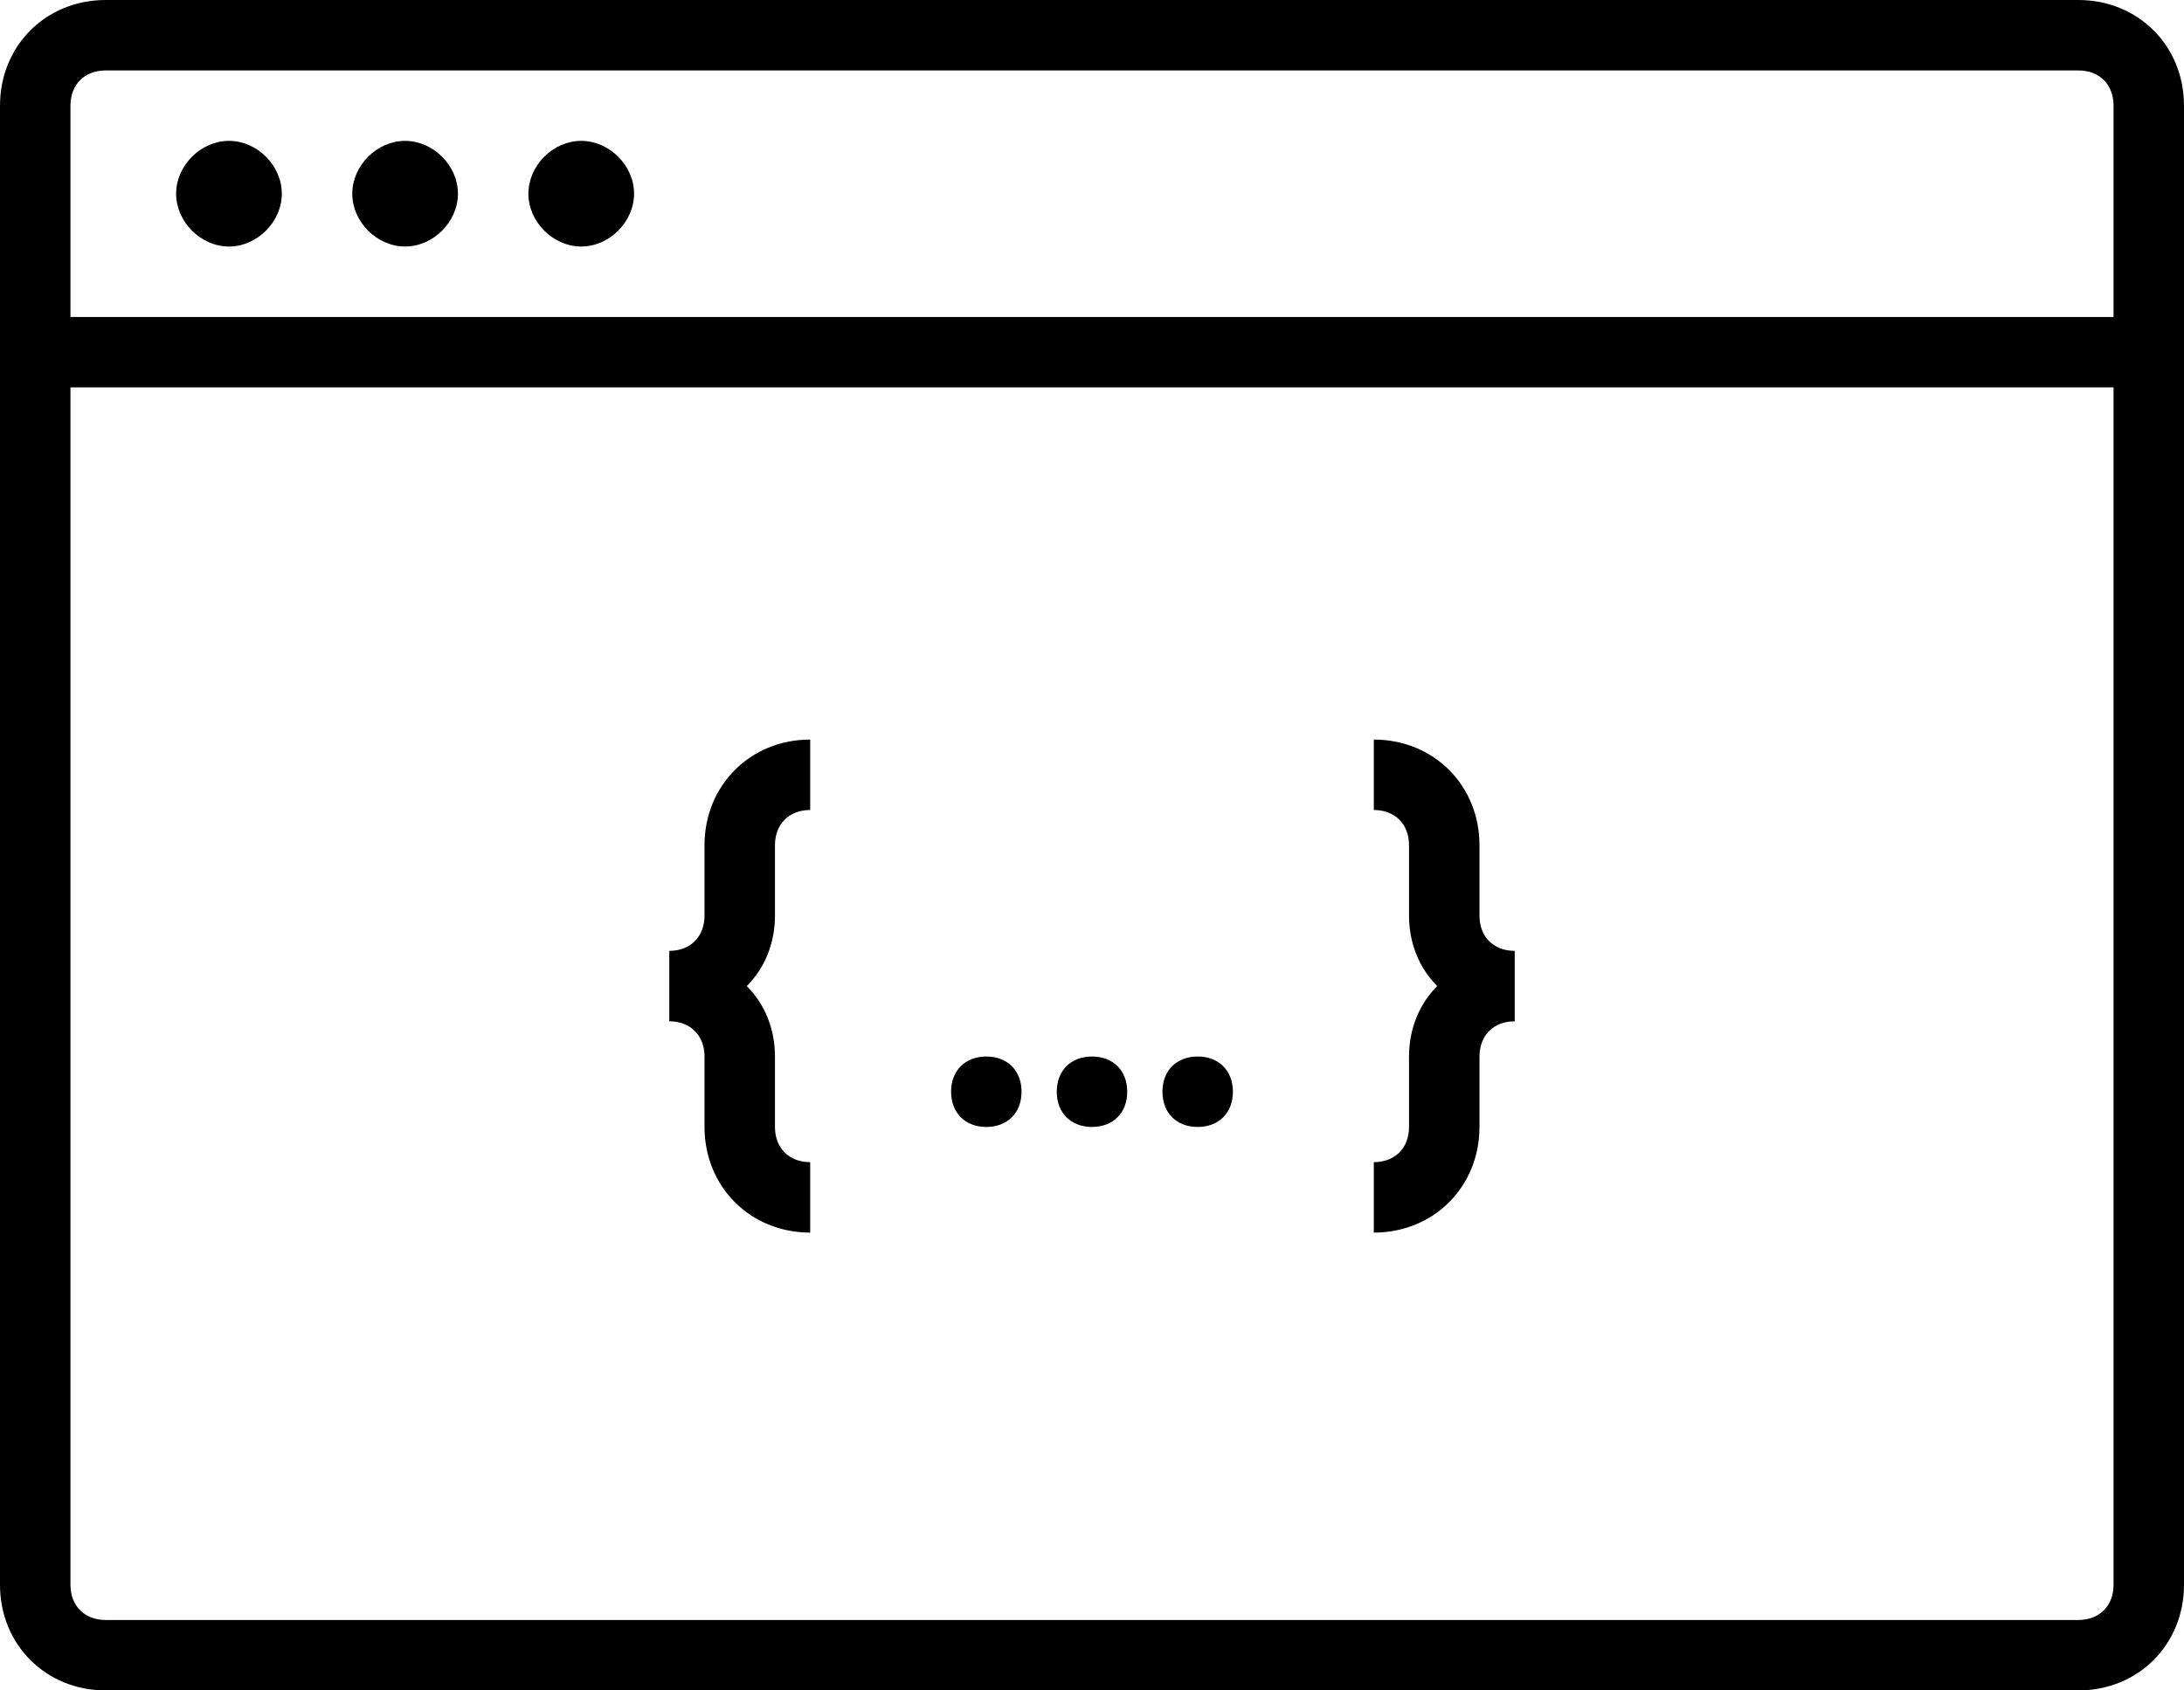 <?xml version="1.0" encoding="utf-8"?>
<!-- Generator: Adobe Illustrator 21.1.0, SVG Export Plug-In . SVG Version: 6.00 Build 0)  -->
<svg version="1.1" id="Ebene_1" xmlns="http://www.w3.org/2000/svg" xmlns:xlink="http://www.w3.org/1999/xlink" x="0px" y="0px"
	 viewBox="0 0 62 48" style="enable-background:new 0 0 62 48;" xml:space="preserve">
<path d="M59,0H3C1.3,0,0,1.3,0,3v42c0,1.7,1.3,3,3,3h56c1.7,0,3-1.3,3-3V3C62,1.3,60.7,0,59,0z M3,2h56c0.6,0,1,0.4,1,1v6H2V3
	C2,2.4,2.4,2,3,2z M59,46H3c-0.6,0-1-0.4-1-1V11h58v34C60,45.6,59.6,46,59,46z M5,5.5C5,4.7,5.7,4,6.5,4S8,4.7,8,5.5S7.3,7,6.5,7
	S5,6.3,5,5.5z M10,5.5C10,4.7,10.7,4,11.5,4S13,4.7,13,5.5S12.3,7,11.5,7S10,6.3,10,5.5z M15,5.5C15,4.7,15.7,4,16.5,4
	S18,4.7,18,5.5S17.3,7,16.5,7S15,6.3,15,5.5z M23,21v2c-0.6,0-1,0.4-1,1v2c0,0.8-0.3,1.5-0.8,2c0.5,0.5,0.8,1.2,0.8,2v2
	c0,0.6,0.4,1,1,1v2c-1.7,0-3-1.3-3-3v-2c0-0.6-0.4-1-1-1v-2c0.6,0,1-0.4,1-1v-2C20,22.3,21.3,21,23,21z M43,27v2c-0.6,0-1,0.4-1,1v2
	c0,1.7-1.3,3-3,3v-2c0.6,0,1-0.4,1-1v-2c0-0.8,0.3-1.5,0.8-2c-0.5-0.5-0.8-1.2-0.8-2v-2c0-0.6-0.4-1-1-1v-2c1.7,0,3,1.3,3,3v2
	C42,26.6,42.4,27,43,27z M32,31c0,0.6-0.4,1-1,1s-1-0.4-1-1s0.4-1,1-1S32,30.4,32,31z M35,31c0,0.6-0.4,1-1,1s-1-0.4-1-1s0.4-1,1-1
	S35,30.4,35,31z M29,31c0,0.6-0.4,1-1,1s-1-0.4-1-1s0.4-1,1-1S29,30.4,29,31z"/>
</svg>
